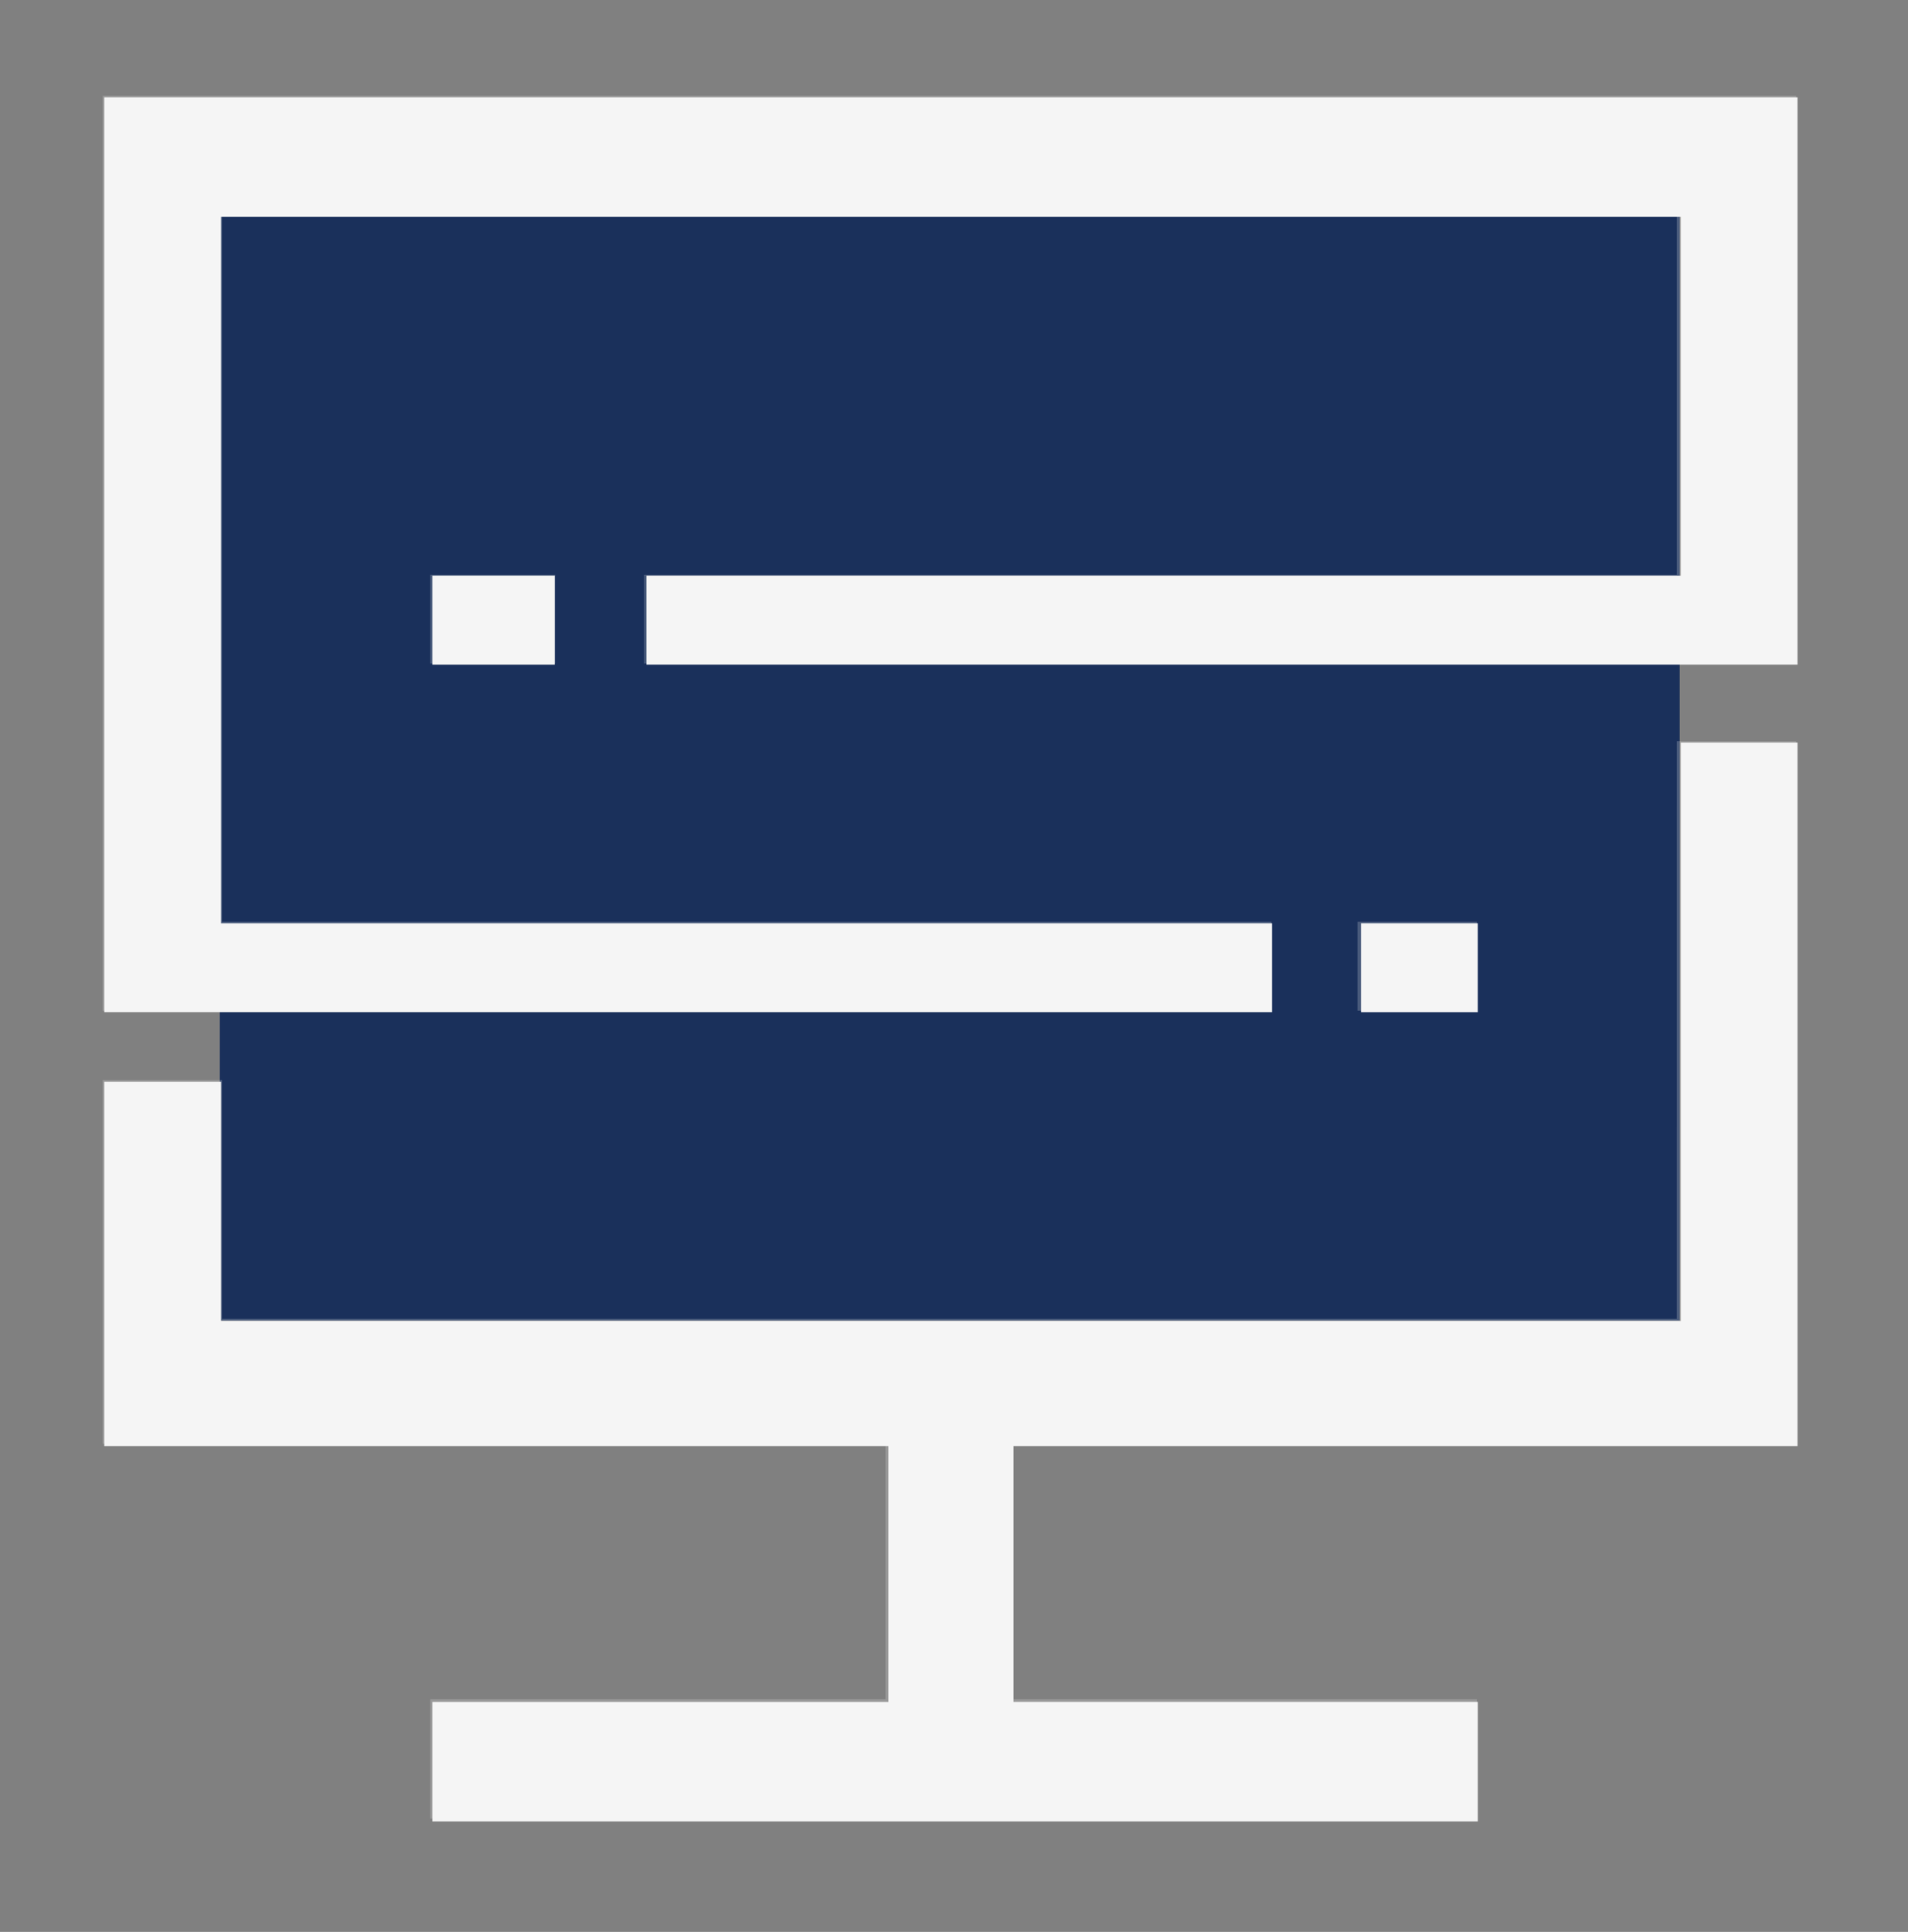 <?xml version="1.0" encoding="UTF-8" standalone="no"?>
<!-- Created with Inkscape (http://www.inkscape.org/) -->

<svg
   width="64.294mm"
   height="65.088mm"
   viewBox="0 0 64.294 65.088"
   version="1.1"
   id="svg1"
   xmlSpace="preserve"
   xmlns="http://www.w3.org/2000/svg"
   xmlnsSvg="http://www.w3.org/2000/svg"><rect x="0" y="0" width="64.294" height="65.088" fill="#808080" stroke="none"/><defs
     id="defs1" /><g
     id="layer1"
     transform="translate(-73.025,-51.991)"><path
       id="path35"
       style="opacity:1;fill:#1a305b;fill-opacity:1;stroke-width:0.253"
       d="m 80.432,59.742 c 0,8.015 0,16.031 0,24.046 11.337,0 22.675,0 34.012,0 0.224,0.815 -0.252,0.937 -0.97,0.82 -11.014,0 -22.028,0 -33.042,0 0,3.956 0,7.913 0,11.869 16.398,0 32.795,0 49.193,0 0,-7.653 0,-15.306 0,-22.959 -11.157,0 -22.315,0 -33.472,0 -0.224,-0.815 0.252,-0.937 0.97,-0.82 10.834,0 21.668,0 32.501,0 0,-4.488 0,-8.977 0,-13.465 -16.398,0 -32.795,0 -49.193,0 0,0.169 0,0.339 0,0.508 z" /><path
       style="opacity:0.216;fill:#f5f5f5;stroke-width:0.265"
       d="M 76.486,55.218 H 133.548 V 74.348 H 94.727 V 71.354 H 129.526 V 59.287 H 80.509 v 23.76 h 35.36 v 2.993 H 76.486 Z"
       id="path24" /><path
       style="opacity:0.216;fill:#f5f5f5;stroke-width:0.265"
       d="m 87.524,71.354 h 4.209 v 2.993 h -4.209 z"
       id="path25" /><path
       style="opacity:0.216;fill:#f5f5f5;stroke-width:0.265"
       d="m 118.768,83.047 h 4.022 v 2.993 h -4.022 z"
       id="path26" /><path
       style="opacity:0.216;fill:#f5f5f5;stroke-width:0.265"
       d="m 129.526,76.967 h 4.022 v 23.667 h -26.38 v 8.606 h 15.622 v 4.022 H 87.524 v -4.022 h 15.341 v -8.606 H 76.486 V 88.379 h 4.022 v 8.045 h 49.017 z"
       id="path27" /><path
       style="opacity:1;fill:#f5f5f5;stroke-width:0.354"
       d="m 54.978,223.976 v -7.601 H 83.969 112.96 V 200.111 183.848 H 63.109 13.258 v -23.158 -23.158 h 7.425 7.425 v 15.203 15.203 h 92.808 92.808 V 131.168 94.399 h 7.425 7.425 v 44.725 44.724 h -49.851 -49.851 v 16.263 16.263 h 29.522 29.522 v 7.601 7.601 H 121.446 54.978 Z"
       id="path31"
       transform="matrix(0.265,0,0,0.265,73.025,51.991)" /><path
       style="opacity:1;fill:#f5f5f5;stroke-width:0.354"
       d="M 13.258,70.534 V 12.374 H 120.915 228.572 V 48.437 84.499 H 155.387 82.201 v -5.657 -5.657 h 65.761 65.761 V 50.381 27.577 H 120.915 28.107 v 44.901 44.901 h 66.822 66.822 v 5.657 5.657 H 87.504 13.258 Z"
       id="path32"
       transform="matrix(0.265,0,0,0.265,73.025,51.991)" /><path
       style="opacity:1;fill:#f5f5f5;stroke-width:0.354"
       d="m 54.978,78.842 v -5.657 h 7.778 7.778 v 5.657 5.657 h -7.778 -7.778 z"
       id="path33"
       transform="matrix(0.265,0,0,0.265,73.025,51.991)" /><path
       style="opacity:1;fill:#f5f5f5;stroke-width:0.354"
       d="m 173.064,123.037 v -5.657 h 7.425 7.425 v 5.657 5.657 h -7.425 -7.425 z"
       id="path34"
       transform="matrix(0.265,0,0,0.265,73.025,51.991)" /></g></svg>
